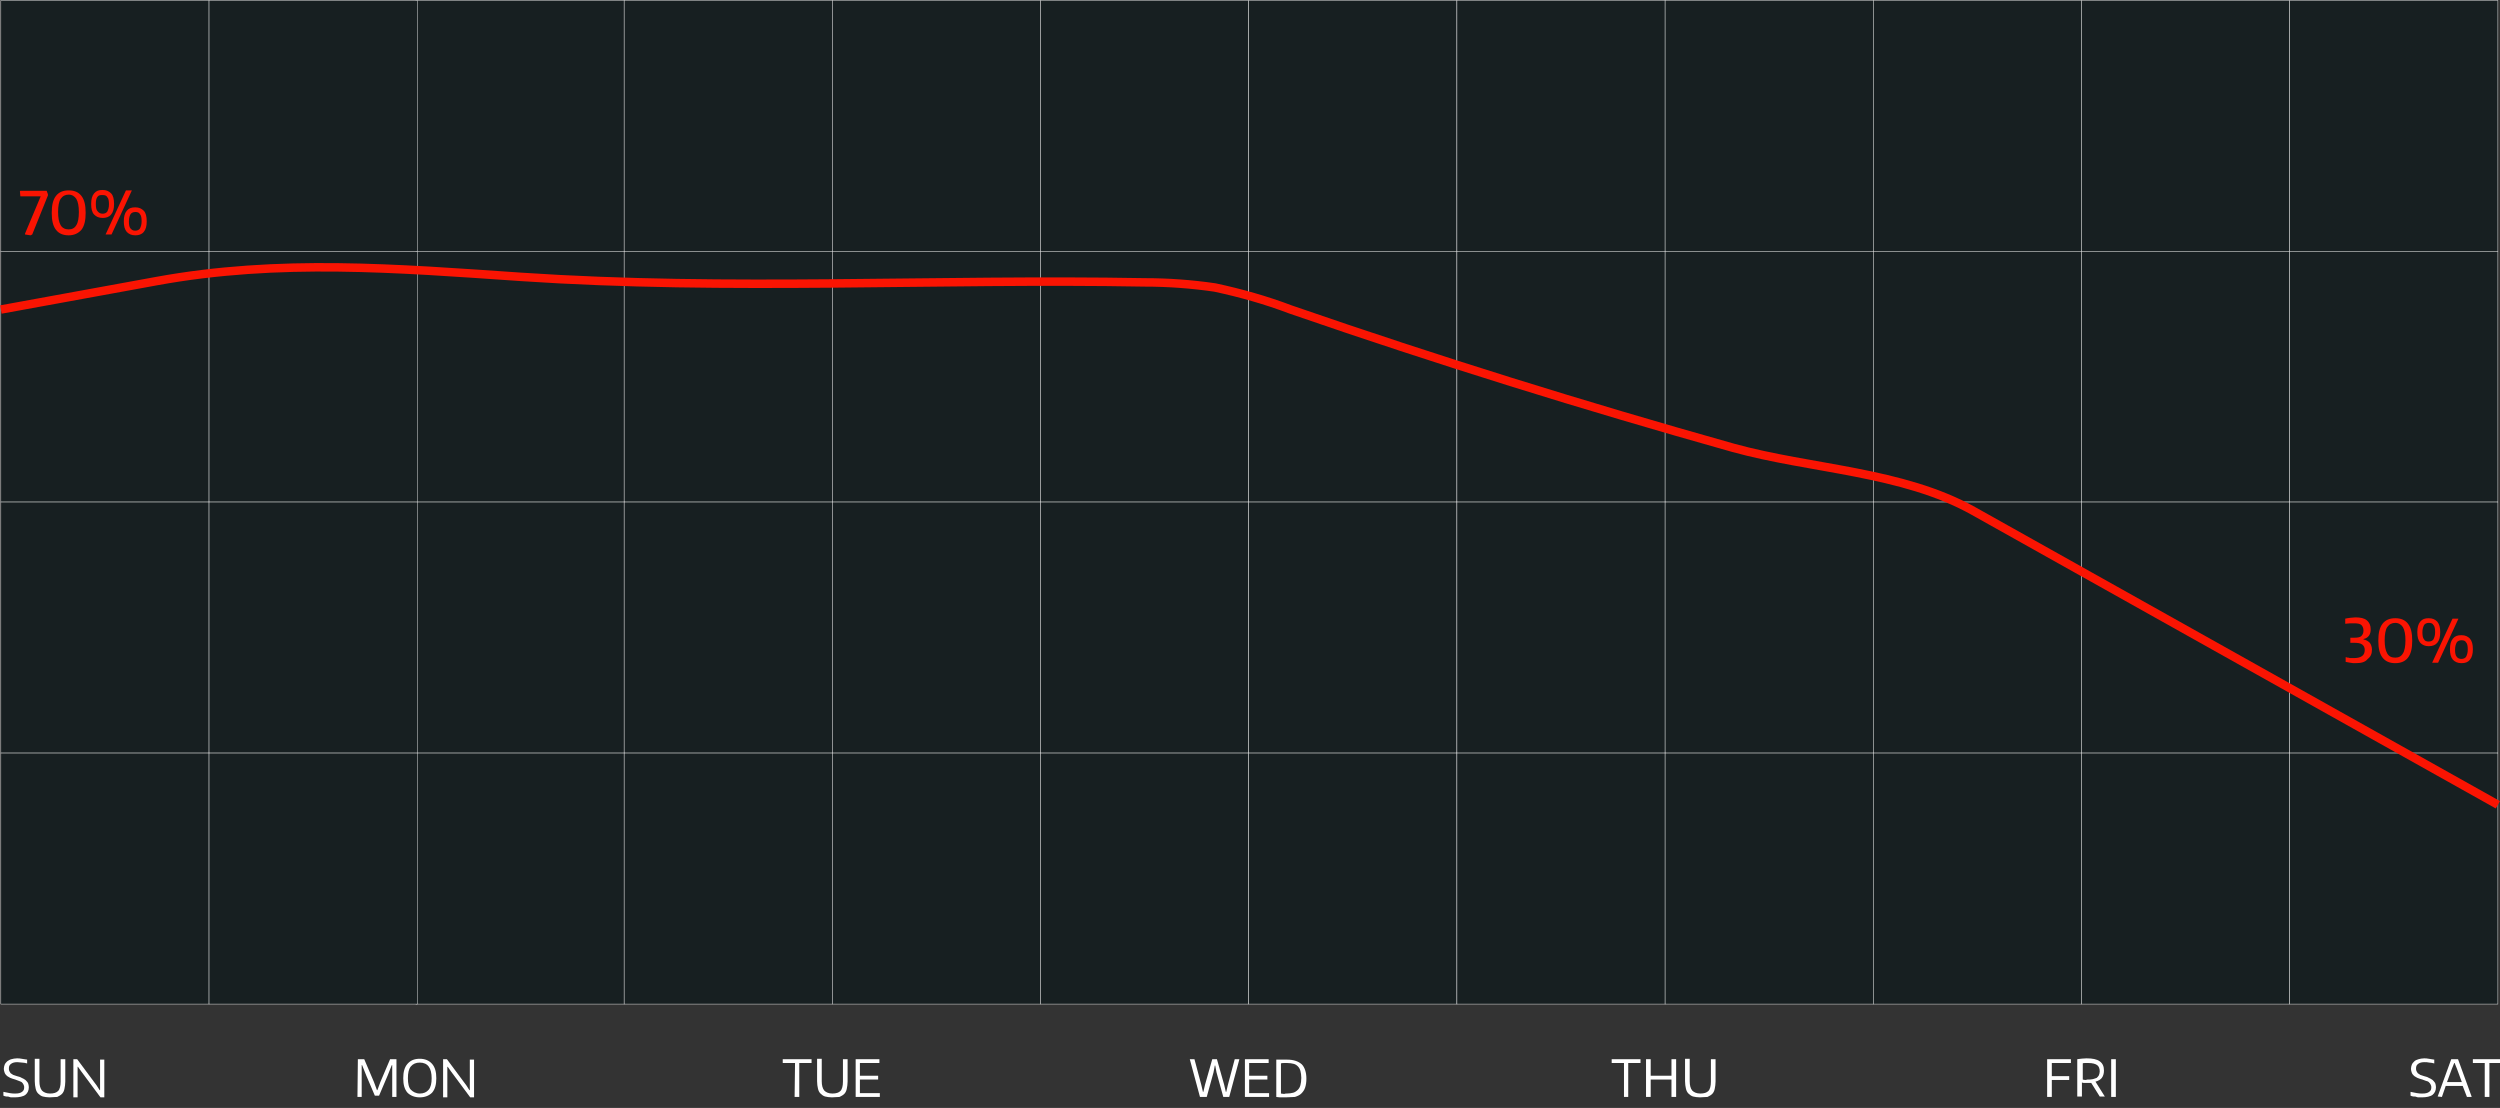 <?xml version="1.0" encoding="utf-8"?>
<!-- Generator: Adobe Illustrator 25.0.1, SVG Export Plug-In . SVG Version: 6.00 Build 0)  -->
<svg version="1.1" id="Layer_1" xmlns="http://www.w3.org/2000/svg" xmlns:xlink="http://www.w3.org/1999/xlink" x="0px" y="0px"
	 viewBox="0 0 589.6 261.3" style="enable-background:new 0 0 589.6 261.3;" xml:space="preserve">
<rect x="0" y="0" width="589.6" height="261.3" fill="#333333" stroke="none"/>
<style type="text/css">
	.st0{enable-background:new    ;}
	.st1{fill:#FFFFFF;}
	.st2{fill:#171F21;stroke:#FFFFFF;stroke-width:0.1;stroke-miterlimit:10;}
	.st3{fill:none;stroke:#FA1402;stroke-width:2;stroke-miterlimit:10;}
	.st4{fill:#FA1402;}
</style>
<g id="Layer_2_1_">
	<g id="Web_App">
		<g class="st0">
			<path class="st1" d="M3.5,258.8c-0.2,0-0.4,0-0.6,0c-0.2,0-0.5,0-0.7-0.1s-0.5-0.1-0.7-0.1s-0.5-0.1-0.7-0.2v-0.9
				c0.5,0.1,1,0.2,1.5,0.3c0.5,0.1,0.9,0.1,1.3,0.1c0.7,0,1.2-0.1,1.6-0.4c0.4-0.3,0.5-0.6,0.5-1.1c0-0.3-0.1-0.5-0.2-0.7
				s-0.2-0.3-0.4-0.5c-0.2-0.1-0.4-0.2-0.7-0.3c-0.3-0.1-0.5-0.2-0.8-0.3c-0.5-0.1-0.9-0.3-1.2-0.4c-0.3-0.2-0.6-0.3-0.8-0.5
				s-0.4-0.4-0.5-0.7s-0.2-0.6-0.2-0.9c0-0.4,0.1-0.7,0.2-1s0.4-0.6,0.6-0.8c0.3-0.2,0.6-0.4,1-0.5s0.8-0.2,1.3-0.2
				c0.3,0,0.7,0,1.1,0.1s0.8,0.1,1.3,0.2v0.9c-0.4-0.1-0.8-0.2-1.2-0.2s-0.7-0.1-1.1-0.1c-0.6,0-1.1,0.1-1.5,0.4
				c-0.4,0.3-0.5,0.6-0.5,1.1c0,0.2,0,0.4,0.1,0.6c0.1,0.2,0.2,0.3,0.3,0.5c0.2,0.1,0.4,0.3,0.6,0.4c0.3,0.1,0.6,0.2,0.9,0.3
				c0.4,0.1,0.8,0.2,1.1,0.4c0.3,0.1,0.6,0.3,0.9,0.5c0.2,0.2,0.4,0.4,0.6,0.7c0.1,0.3,0.2,0.6,0.2,1c0,0.8-0.3,1.4-0.8,1.8
				S4.5,258.8,3.5,258.8z"/>
			<path class="st1" d="M11.7,258.8c-0.6,0-1.2-0.1-1.6-0.2c-0.4-0.1-0.8-0.4-1.1-0.7s-0.5-0.7-0.6-1.2s-0.2-1-0.2-1.7v-5.3h1.1v5.3
				c0,1,0.2,1.7,0.6,2.2c0.4,0.4,1,0.7,1.9,0.7s1.5-0.2,1.9-0.6s0.6-1.2,0.6-2.2v-5.3h1.1v5.3c0,0.6-0.1,1.2-0.2,1.7
				c-0.1,0.5-0.3,0.9-0.6,1.2c-0.3,0.3-0.7,0.5-1.1,0.7C12.8,258.7,12.3,258.8,11.7,258.8z"/>
			<path class="st1" d="M17.3,249.8h0.9l4.6,6.2l0.7,1.1h0.1v-7.2h1v8.9h-0.9l-4.6-6.2l-0.7-1h-0.1v7.2h-1V249.8z"/>
		</g>
		<g class="st0">
			<path class="st1" d="M84.4,249.8h1.5l2.3,5.4l0.7,1.9H89l0.7-1.9l2.3-5.4h1.5v8.9h-1v-7.5h-0.1l-1,2.5l-2,4.7h-1l-2-4.7l-1-2.5
				h-0.1v7.5h-1L84.4,249.8L84.4,249.8z"/>
			<path class="st1" d="M99,258.8c-1.2,0-2.2-0.4-2.9-1.1c-0.7-0.8-1-1.9-1-3.4s0.3-2.6,1-3.4c0.7-0.8,1.6-1.2,2.9-1.2
				c1.2,0,2.2,0.4,2.9,1.2c0.7,0.8,1,1.9,1,3.4s-0.3,2.6-1,3.4C101.2,258.4,100.2,258.8,99,258.8z M99,257.9c0.9,0,1.6-0.3,2.1-0.9
				s0.7-1.5,0.7-2.7c0-2.4-0.9-3.7-2.8-3.7c-0.9,0-1.6,0.3-2.1,0.9c-0.5,0.6-0.7,1.5-0.7,2.8c0,1.2,0.2,2.2,0.7,2.7
				S98.1,257.9,99,257.9z"/>
			<path class="st1" d="M104.5,249.8h0.9l4.6,6.2l0.7,1.1h0.1v-7.2h1v8.9h-0.9l-4.6-6.2l-0.7-1h-0.1v7.2h-1V249.8z"/>
		</g>
		<g class="st0">
			<path class="st1" d="M187.5,250.7h-2.9v-0.9h6.8v0.9h-2.9v8h-1.1L187.5,250.7L187.5,250.7z"/>
			<path class="st1" d="M196.2,258.8c-0.6,0-1.2-0.1-1.6-0.2c-0.4-0.1-0.8-0.4-1.1-0.7s-0.5-0.7-0.6-1.2s-0.2-1-0.2-1.7v-5.3h1.1
				v5.3c0,1,0.2,1.7,0.6,2.2c0.4,0.4,1,0.7,1.9,0.7s1.5-0.2,1.9-0.6s0.6-1.2,0.6-2.2v-5.3h1.1v5.3c0,0.6-0.1,1.2-0.2,1.7
				c-0.1,0.5-0.3,0.9-0.6,1.2c-0.3,0.3-0.7,0.5-1.1,0.7C197.4,258.7,196.8,258.8,196.2,258.8z"/>
			<path class="st1" d="M201.8,249.8h5.6v0.9h-4.6v3h4.3v0.9h-4.3v3.2h4.7v0.9h-5.7V249.8z"/>
		</g>
		<g class="st0">
			<path class="st1" d="M280.6,249.8h1.1l1.6,6l0.4,1.7h0.1l0.4-1.7l1.7-6h1.1l1.7,6l0.4,1.7h0.1l0.4-1.7l1.6-6h1.1l-2.4,8.9h-1.4
				l-1.6-5.8l-0.3-1.6h-0.1l-0.3,1.6l-1.6,5.8H283L280.6,249.8z"/>
			<path class="st1" d="M293.6,249.8h5.6v0.9h-4.6v3h4.3v0.9h-4.3v3.2h4.7v0.9h-5.7V249.8z"/>
			<path class="st1" d="M303.2,258.8c-0.5,0-0.9,0-1.3,0s-0.7-0.1-0.9-0.1v-8.8c0.2,0,0.4,0,0.7,0c0.2,0,0.5,0,0.7,0s0.4,0,0.6,0
				s0.4,0,0.5,0c1.6,0,2.7,0.4,3.5,1.1c0.7,0.7,1.1,1.9,1.1,3.4c0,0.8-0.1,1.5-0.3,2.1c-0.2,0.6-0.5,1-0.9,1.4s-0.9,0.6-1.5,0.8
				C304.8,258.7,304.1,258.8,303.2,258.8z M303.5,257.9c0.6,0,1.1-0.1,1.5-0.2s0.8-0.4,1.1-0.7c0.3-0.3,0.5-0.7,0.6-1.1
				s0.2-1,0.2-1.7c0-0.6-0.1-1.2-0.2-1.6s-0.3-0.8-0.6-1.1c-0.3-0.3-0.6-0.5-1-0.6s-0.9-0.2-1.5-0.2c-0.2,0-0.5,0-0.7,0
				c-0.3,0-0.6,0-0.8,0.1v7.1c0.3,0,0.5,0.1,0.8,0.1C303,257.9,303.3,257.9,303.5,257.9z"/>
		</g>
		<g class="st0">
			<path class="st1" d="M383,250.7h-2.9v-0.9h6.8v0.9H384v8h-1V250.7z"/>
			<path class="st1" d="M388.2,249.8h1.1v3.9h4.9v-3.9h1.1v8.9h-1.1v-4.1h-4.9v4.1h-1.1V249.8z"/>
			<path class="st1" d="M400.9,258.8c-0.6,0-1.2-0.1-1.6-0.2s-0.8-0.4-1.1-0.7s-0.5-0.7-0.6-1.2s-0.2-1-0.2-1.7v-5.3h1.1v5.3
				c0,1,0.2,1.7,0.6,2.2c0.4,0.4,1,0.7,1.9,0.7s1.5-0.2,1.9-0.6s0.6-1.2,0.6-2.2v-5.3h1.1v5.3c0,0.6-0.1,1.2-0.2,1.7
				s-0.3,0.9-0.6,1.2s-0.7,0.5-1.1,0.7C402.1,258.7,401.5,258.8,400.9,258.8z"/>
		</g>
		<g class="st0">
			<path class="st1" d="M482.8,249.8h5.6v0.9h-4.5v3.1h4.1v0.9h-4.1v4h-1.1V249.8z"/>
			<path class="st1" d="M493.2,255.4c-0.2,0-0.3,0-0.5,0s-0.4,0-0.5,0c-0.2,0-0.4,0-0.6,0s-0.4,0-0.6-0.1v3.3h-1.1v-8.8
				c0.8-0.1,1.5-0.2,2.2-0.2c1.4,0,2.4,0.2,3.1,0.7s1,1.2,1,2.2c0,0.7-0.2,1.3-0.5,1.7s-0.8,0.7-1.5,0.9l2.2,3.5h-1.2L493.2,255.4z
				 M492.3,254.6c0.5,0,0.9,0,1.3-0.1c0.3-0.1,0.6-0.2,0.9-0.3c0.2-0.2,0.4-0.4,0.5-0.6c0.1-0.3,0.2-0.6,0.2-0.9
				c0-0.7-0.2-1.2-0.6-1.5s-1.1-0.5-2.1-0.5c-0.2,0-0.4,0-0.7,0c-0.2,0-0.5,0-0.6,0.1v3.8c0.1,0,0.3,0.1,0.6,0.1
				S492.1,254.6,492.3,254.6z"/>
			<path class="st1" d="M497.9,249.8h1.1v8.9h-1.1V249.8z"/>
		</g>
		<g class="st0">
			<path class="st1" d="M571.2,258.8c-0.2,0-0.4,0-0.6,0c-0.2,0-0.5,0-0.7-0.1s-0.5-0.1-0.7-0.1s-0.5-0.1-0.7-0.2v-0.9
				c0.5,0.1,1,0.2,1.5,0.3c0.5,0.1,0.9,0.1,1.3,0.1c0.7,0,1.2-0.1,1.6-0.4c0.4-0.3,0.5-0.6,0.5-1.1c0-0.3-0.1-0.5-0.2-0.7
				c-0.1-0.2-0.2-0.3-0.4-0.5s-0.4-0.2-0.7-0.3s-0.5-0.2-0.8-0.3c-0.5-0.1-0.9-0.3-1.2-0.4c-0.3-0.2-0.6-0.3-0.8-0.5
				s-0.4-0.4-0.5-0.7s-0.2-0.6-0.2-0.9c0-0.4,0.1-0.7,0.2-1c0.1-0.3,0.4-0.6,0.6-0.8s0.6-0.4,1-0.5s0.8-0.2,1.3-0.2
				c0.3,0,0.7,0,1.1,0.1c0.4,0.1,0.8,0.1,1.3,0.2v0.9c-0.4-0.1-0.8-0.2-1.2-0.2c-0.4-0.1-0.7-0.1-1.1-0.1c-0.6,0-1.1,0.1-1.5,0.4
				c-0.4,0.3-0.5,0.6-0.5,1.1c0,0.2,0,0.4,0.1,0.6c0.1,0.2,0.2,0.3,0.3,0.5c0.2,0.1,0.4,0.3,0.6,0.4c0.3,0.1,0.6,0.2,0.9,0.3
				c0.4,0.1,0.8,0.2,1.1,0.4c0.3,0.1,0.6,0.3,0.9,0.5c0.2,0.2,0.4,0.4,0.6,0.7c0.1,0.3,0.2,0.6,0.2,1c0,0.8-0.3,1.4-0.8,1.8
				S572.2,258.8,571.2,258.8z"/>
			<path class="st1" d="M574.9,258.6l3.2-8.8h1.6l3.2,8.8v0.1h-1.1l-1-2.6h-4l-0.9,2.6L574.9,258.6L574.9,258.6z M580.6,255.2
				l-1.1-3l-0.6-1.5h-0.1l-0.6,1.5l-1.1,3H580.6z"/>
			<path class="st1" d="M586.1,250.7h-2.9v-0.9h6.8v0.9h-2.9v8H586v-8H586.1z"/>
		</g>
		<rect x="98.1" y="59.2" class="st2" width="49.1" height="59.2"/>
		<rect x="147.2" y="59.2" class="st2" width="49.1" height="59.2"/>
		<rect x="196.3" y="59.2" class="st2" width="49.1" height="59.2"/>
		<rect x="245.4" y="59.2" class="st2" width="49.1" height="59.2"/>
		<rect x="294.5" y="59.2" class="st2" width="49.1" height="59.2"/>
		<rect x="343.6" y="59.2" class="st2" width="49.1" height="59.2"/>
		<rect x="392.7" y="59.2" class="st2" width="49.1" height="59.2"/>
		<rect x="441.8" y="59.2" class="st2" width="49.1" height="59.2"/>
		<rect x="490.9" y="59.2" class="st2" width="49.1" height="59.2"/>
		<rect x="540" y="59.2" class="st2" width="49.1" height="59.2"/>
		<rect x="98.1" y="118.4" class="st2" width="49.1" height="59.2"/>
		<rect x="147.2" y="118.4" class="st2" width="49.1" height="59.2"/>
		<rect x="196.3" y="118.4" class="st2" width="49.1" height="59.2"/>
		<rect x="245.4" y="118.4" class="st2" width="49.1" height="59.2"/>
		<rect x="294.5" y="118.4" class="st2" width="49.1" height="59.2"/>
		<rect x="343.6" y="118.4" class="st2" width="49.1" height="59.2"/>
		<rect x="392.7" y="118.4" class="st2" width="49.1" height="59.2"/>
		<rect x="441.8" y="118.4" class="st2" width="49.1" height="59.2"/>
		<rect x="490.9" y="118.4" class="st2" width="49.1" height="59.2"/>
		<rect x="540" y="118.4" class="st2" width="49.1" height="59.2"/>
		<rect x="98.1" y="177.6" class="st2" width="49.1" height="59.2"/>
		<rect x="147.2" y="177.6" class="st2" width="49.1" height="59.2"/>
		<rect x="0.2" y="59.2" class="st2" width="49.1" height="59.2"/>
		<rect x="49.3" y="59.2" class="st2" width="49.1" height="59.2"/>
		<rect x="98.1" y="0.1" class="st2" width="49.1" height="59.2"/>
		<rect x="147.2" y="0.1" class="st2" width="49.1" height="59.2"/>
		<rect x="196.3" y="0.1" class="st2" width="49.1" height="59.2"/>
		<rect x="245.4" y="0.1" class="st2" width="49.1" height="59.2"/>
		<rect x="294.5" y="0.1" class="st2" width="49.1" height="59.2"/>
		<rect x="343.6" y="0.1" class="st2" width="49.1" height="59.2"/>
		<rect x="392.7" y="0.1" class="st2" width="49.1" height="59.2"/>
		<rect x="441.8" y="0.1" class="st2" width="49.1" height="59.2"/>
		<rect x="490.9" y="0.1" class="st2" width="49.1" height="59.2"/>
		<rect x="540" y="0.1" class="st2" width="49.1" height="59.2"/>
		<rect x="0.2" y="0.1" class="st2" width="49.1" height="59.2"/>
		<rect x="49.3" y="0.1" class="st2" width="49.1" height="59.2"/>
		<rect x="0.2" y="118.4" class="st2" width="49.1" height="59.2"/>
		<rect x="49.3" y="118.4" class="st2" width="49.1" height="59.2"/>
		<rect x="0.2" y="177.6" class="st2" width="49.1" height="59.2"/>
		<rect x="49.3" y="177.6" class="st2" width="49.1" height="59.2"/>
		<rect x="196.3" y="177.6" class="st2" width="49.1" height="59.2"/>
		<rect x="245.4" y="177.6" class="st2" width="49.1" height="59.2"/>
		<rect x="294.5" y="177.6" class="st2" width="49.1" height="59.2"/>
		<rect x="343.6" y="177.6" class="st2" width="49.1" height="59.2"/>
		<rect x="392.7" y="177.6" class="st2" width="49.1" height="59.2"/>
		<rect x="441.8" y="177.6" class="st2" width="49.1" height="59.2"/>
		<rect x="490.9" y="177.6" class="st2" width="49.1" height="59.2"/>
		<rect x="540" y="177.6" class="st2" width="49.1" height="59.2"/>
		<path class="st3" d="M589.1,189.8c-41.2-23.1-82.5-46.2-123.7-69.3c-16.8-9.4-38.3-9.8-56.7-14.9C373.5,95.7,339.1,85,304.4,73
			c-5.8-2.2-11.8-3.9-17.9-5.2c-5.5-0.8-11-1.2-16.5-1.2c-49-0.9-98.2,2-147.1-1.3c-29.3-2-57-4.3-86,1L0.2,73"/>
		<g class="st0">
			<path class="st4" d="M7.2,55.5l-1.3-0.2v-0.2l3.7-8.8H4.8l-0.1-1.2L4.8,45H11l0.3,0.8v0.3l-3.7,9.2L7.2,55.5z"/>
			<path class="st4" d="M16.2,55.5c-1.3,0-2.3-0.4-3-1.3c-0.7-0.9-1-2.2-1-4s0.3-3.1,1-4s1.7-1.3,3-1.3s2.3,0.4,3,1.3
				c0.7,0.9,1,2.2,1,4s-0.3,3.1-1,4C18.5,55,17.5,55.5,16.2,55.5z M16.2,54.1c0.8,0,1.4-0.3,1.8-1c0.4-0.6,0.6-1.7,0.6-3.1
				s-0.2-2.4-0.6-3.1c-0.4-0.6-1-1-1.8-1c-0.8,0-1.4,0.3-1.9,1c-0.4,0.6-0.6,1.7-0.6,3.1s0.2,2.4,0.6,3.1S15.4,54.1,16.2,54.1z"/>
			<path class="st4" d="M24.2,51.4c-0.9,0-1.5-0.3-2-0.8s-0.7-1.4-0.7-2.5s0.2-1.9,0.7-2.5s1.1-0.8,2-0.8s1.5,0.3,2,0.8
				s0.7,1.4,0.7,2.5s-0.2,1.9-0.7,2.5S25,51.4,24.2,51.4z M24.2,50.4c0.5,0,0.9-0.2,1.1-0.5c0.2-0.4,0.4-0.9,0.4-1.7
				s-0.1-1.4-0.4-1.7c-0.2-0.4-0.6-0.5-1.1-0.5s-0.9,0-1.2,0.4s-0.4,0.9-0.4,1.7s0.1,1.4,0.4,1.7C23.3,50.2,23.7,50.4,24.2,50.4z
				 M29.7,44.9h1.4l-4.8,10.4h-1.4L29.7,44.9z M31.9,55.5c-0.9,0-1.5-0.3-2-0.8c-0.5-0.6-0.7-1.4-0.7-2.5s0.2-1.9,0.7-2.5
				s1.1-0.8,2-0.8s1.5,0.3,2,0.8s0.7,1.4,0.7,2.5s-0.2,1.9-0.7,2.5S32.7,55.5,31.9,55.5z M31.9,54.4c0.5,0,0.9-0.2,1.1-0.5
				c0.2-0.4,0.4-0.9,0.4-1.7s-0.1-1.4-0.4-1.7c-0.2-0.4-0.6-0.5-1.1-0.5s-0.9,0.2-1.1,0.5s-0.4,0.9-0.4,1.7s0.1,1.4,0.4,1.7
				S31.3,54.4,31.9,54.4z"/>
		</g>
		<g class="st0">
			<path class="st4" d="M555.5,156.4c-0.4,0-0.8,0-1.2-0.1s-0.8-0.1-1.1-0.2V155h0.1c0.1,0,0.3,0.1,0.4,0.1s0.3,0,0.5,0.1
				c0.2,0,0.4,0,0.5,0c0.2,0,0.3,0,0.5,0c0.9,0,1.5-0.2,1.9-0.5s0.6-0.8,0.6-1.4c0-0.6-0.2-1-0.6-1.3c-0.4-0.3-1-0.4-1.9-0.4h-0.9
				v-1.2h0.9c0.8,0,1.4-0.1,1.7-0.4c0.3-0.3,0.5-0.7,0.5-1.3s-0.2-1-0.5-1.3s-0.9-0.4-1.7-0.4c-0.2,0-0.5,0-0.9,0s-0.7,0.1-1.1,0.1
				h-0.1v-1.2c0.3-0.1,0.7-0.1,1.2-0.2c0.4,0,0.8-0.1,1.2-0.1c1.2,0,2.1,0.2,2.7,0.7s0.9,1.2,0.9,2.1c0,0.6-0.1,1.1-0.4,1.5
				s-0.7,0.7-1.3,0.8v0.1c0.6,0.1,1.1,0.4,1.5,0.8c0.3,0.4,0.5,1,0.5,1.6c0,1-0.3,1.7-1,2.2C557.8,156.2,556.8,156.4,555.5,156.4z"
				/>
			<path class="st4" d="M564.9,156.4c-1.3,0-2.3-0.4-3-1.3c-0.7-0.9-1-2.2-1-4s0.3-3.1,1-4s1.7-1.3,3-1.3s2.3,0.4,3,1.3
				c0.7,0.9,1,2.2,1,4s-0.3,3.1-1,4C567.2,156,566.2,156.4,564.9,156.4z M564.9,155.1c0.8,0,1.4-0.3,1.8-1c0.4-0.6,0.6-1.7,0.6-3.1
				s-0.2-2.4-0.6-3.1c-0.4-0.6-1-1-1.8-1s-1.4,0.3-1.9,1c-0.4,0.6-0.6,1.7-0.6,3.1s0.2,2.4,0.6,3.1S564,155.1,564.9,155.1z"/>
			<path class="st4" d="M572.8,152.4c-0.9,0-1.5-0.3-2-0.8c-0.5-0.6-0.7-1.4-0.7-2.5s0.2-1.9,0.7-2.5s1.1-0.8,2-0.8s1.5,0.3,2,0.8
				c0.5,0.6,0.7,1.4,0.7,2.5s-0.2,1.9-0.7,2.5C574.4,152.1,573.7,152.4,572.8,152.4z M572.8,151.3c0.5,0,0.9-0.2,1.1-0.5
				c0.2-0.4,0.4-0.9,0.4-1.7s-0.1-1.4-0.4-1.7c-0.2-0.4-0.6-0.5-1.1-0.5s-0.9,0.2-1.1,0.5c-0.2,0.4-0.4,0.9-0.4,1.7s0.1,1.4,0.4,1.7
				C571.9,151.2,572.3,151.3,572.8,151.3z M578.4,145.9h1.4l-4.8,10.4h-1.4L578.4,145.9z M580.5,156.4c-0.9,0-1.5-0.3-2-0.8
				c-0.5-0.6-0.7-1.4-0.7-2.5s0.2-1.9,0.7-2.5s1.1-0.8,2-0.8s1.5,0.3,2,0.8c0.5,0.6,0.7,1.4,0.7,2.5s-0.2,1.9-0.7,2.5
				S581.4,156.4,580.5,156.4z M580.5,155.4c0.5,0,0.9-0.2,1.1-0.5c0.2-0.4,0.4-0.9,0.4-1.7s-0.1-1.4-0.4-1.7
				c-0.2-0.4-0.6-0.5-1.1-0.5s-0.9,0.2-1.1,0.5c-0.2,0.4-0.4,0.9-0.4,1.7s0.1,1.4,0.4,1.7C579.6,155.2,580,155.4,580.5,155.4z"/>
		</g>
	</g>
</g>
</svg>
